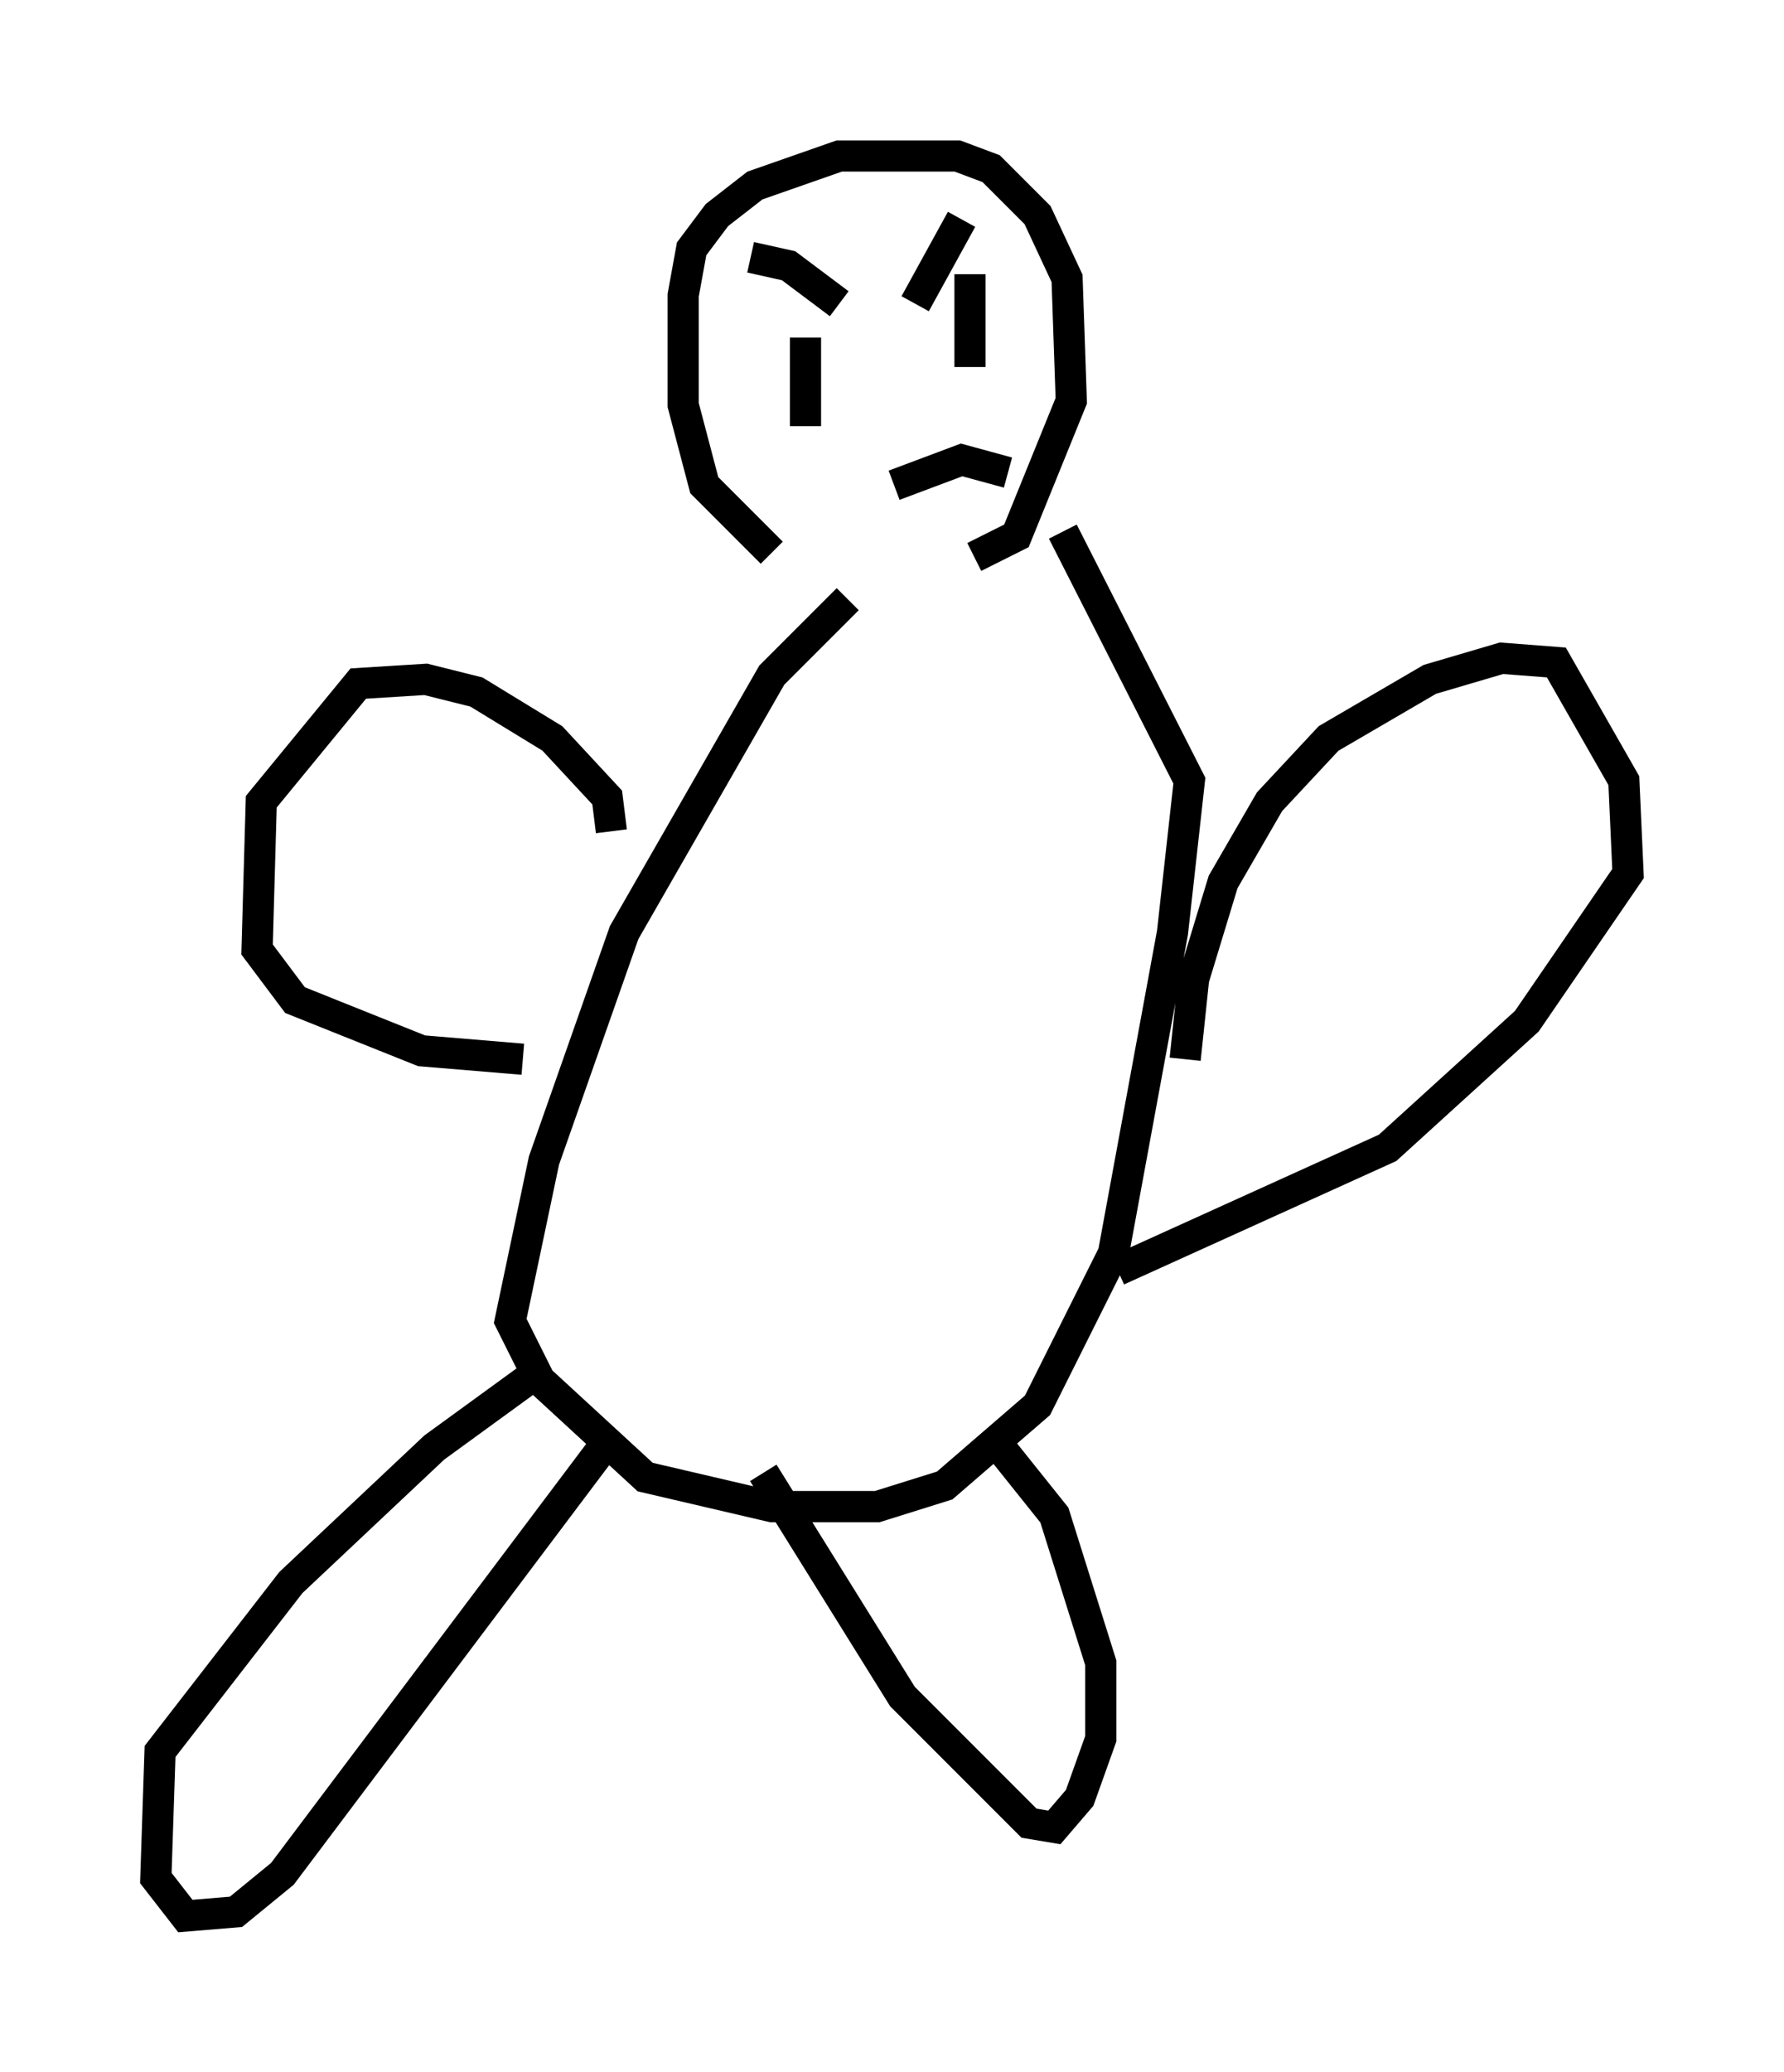 <?xml version="1.0" encoding="utf-8" ?>
<svg baseProfile="full" height="66.427" version="1.1" width="57.225" xmlns="http://www.w3.org/2000/svg" xmlns:ev="http://www.w3.org/2001/xml-events" xmlns:xlink="http://www.w3.org/1999/xlink"><defs /><rect fill="white" height="66.427" width="57.225" x="0" y="0" /><path d="M28.68, 19.885 m-3.924, -2.165 l-2.165, -2.165 -0.677, -2.571 l0.0, -3.518 0.271, -1.488 l0.812, -1.083 1.218, -0.947 l2.706, -0.947 3.789, 0.0 l1.083, 0.406 1.488, 1.488 l0.947, 2.03 0.135, 3.924 l-1.759, 4.33 -1.353, 0.677 m-4.059, 1.353 l-2.436, 2.436 -4.736, 8.254 l-2.571, 7.307 -1.083, 5.142 l0.947, 1.894 3.383, 3.112 l4.059, 0.947 3.383, 0.0 l2.165, -0.677 2.977, -2.571 l2.436, -4.871 1.894, -10.284 l0.541, -4.871 -4.059, -7.984 m-17.185, 27.199 l-2.977, 2.165 -4.601, 4.33 l-4.195, 5.413 -0.135, 4.059 l0.947, 1.218 1.624, -0.135 l1.488, -1.218 10.69, -14.208 m4.736, 1.353 l4.465, 7.172 4.059, 4.059 l0.812, 0.135 0.812, -0.947 l0.677, -1.894 0.0, -2.436 l-1.488, -4.736 -1.624, -2.03 m5.819, -12.584 l0.271, -2.571 0.947, -3.112 l1.488, -2.571 1.894, -2.03 l3.248, -1.894 2.3, -0.677 l1.759, 0.135 2.165, 3.789 l0.135, 2.977 -3.248, 4.736 l-4.465, 4.059 -8.66, 3.924 m-16.238, -14.073 l-0.135, -1.083 -1.759, -1.894 l-2.436, -1.488 -1.624, -0.406 l-2.165, 0.135 -3.112, 3.789 l-0.135, 4.736 1.218, 1.624 l4.059, 1.624 3.248, 0.271 m7.307, -25.71 l1.218, 0.271 1.624, 1.218 m2.436, 0.0 l1.488, -2.706 m0.271, 1.759 l0.0, 2.977 m-5.277, -0.947 l0.0, 2.842 m2.842, 1.894 l2.165, -0.812 1.488, 0.406 " fill="none" stroke="black" stroke-width="1" /></svg>